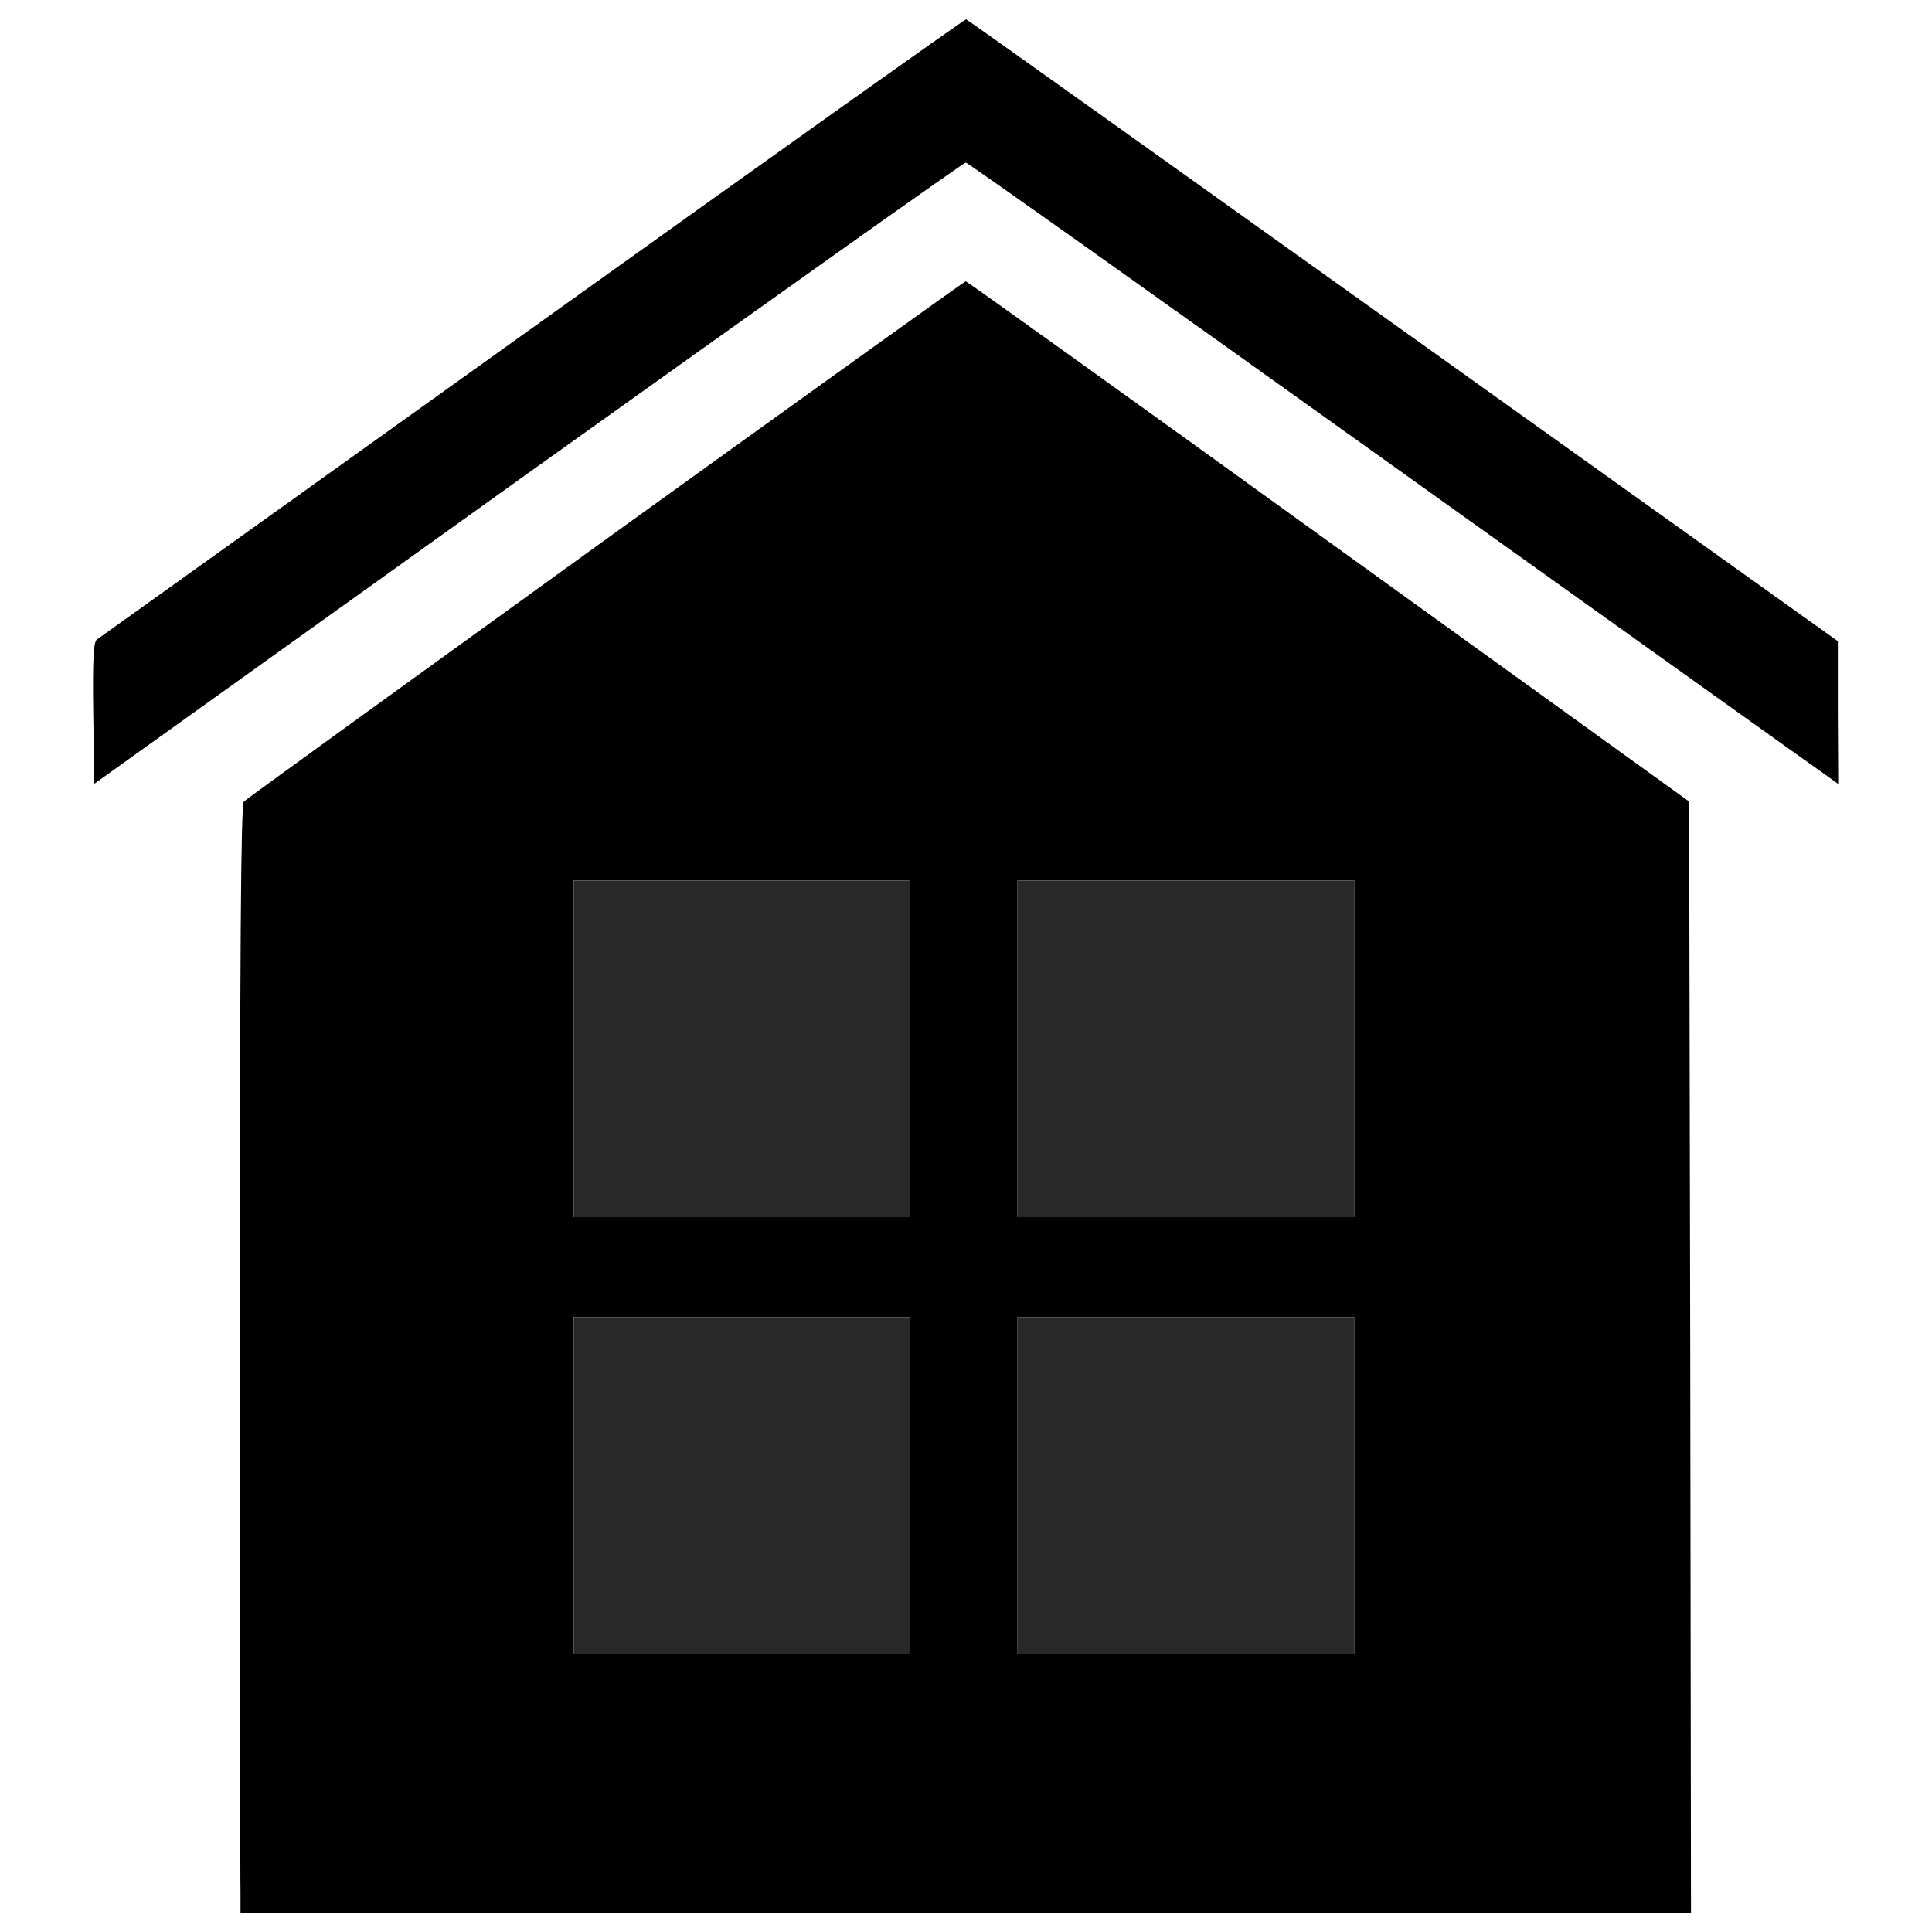 <?xml version="1.0" encoding="utf-8"?>
<!-- Generator: Adobe Illustrator 24.0.1, SVG Export Plug-In . SVG Version: 6.00 Build 0)  -->
<svg version="1.1" id="Layer_1" xmlns="http://www.w3.org/2000/svg" xmlns:xlink="http://www.w3.org/1999/xlink" x="0px" y="0px"
	 viewBox="0 0 1000 1000" style="enable-background:new 0 0 1000 1000;" xml:space="preserve">
<style type="text/css">
	.st0{fill:#282828}
</style>
<g>
	<g transform="translate(0,512) scale(0.1,-0.1)">
		<path d="M2757.9,3424.6c-1227.6-879-2242.7-1604.9-2256.1-1614.5c-17.2-9.6-23-99.6-19.2-379.2l5.7-367.7L2734.9,2672
			c1235.3,882.9,2254.2,1606.8,2263.7,1606.8S6000.3,3574,7205,2712.2c1204.6-859.9,2217.8-1585.8,2252.2-1608.8l61.3-44.1
			l-1.9,369.6v369.6L7264.3,3407.4C6025.2,4292.2,5008.2,5018.1,5000.6,5020C4994.8,5021.9,3985.5,4303.7,2757.9,3424.6z"/>
		<path d="M3137.1,2329.2c-1018.9-735.4-1863.5-1346.4-1875-1357.9c-15.3-15.3-21.1-798.6-19.1-2784.7c0-1520.6,0-2811.5,1.9-2865.1
			V-4780h3753.8h3753.8l-3.8,2876.6l-5.8,2874.7L6875.5,2317.7C5849,3058.8,5004.4,3664,4998.7,3664
			C4992.9,3664,4156,3062.7,3137.1,2329.2z M4711.4-308v-871.4H3840h-871.4V-308v871.4H3840h871.4V-308z M7009.6-308v-871.4h-871.4
			h-871.4V-308v871.4h871.4h871.4V-308z M4711.4-2568v-871.4H3840h-871.4v871.4v871.4H3840h871.4V-2568z M7009.6-2568v-871.4h-871.4
			h-871.4v871.4v871.4h871.4h871.4V-2568z"/>
	</g>
</g>
<rect x="296.9" y="455.7" class="st0" width="174.3" height="174.3"/>
<rect x="526.7" y="455.7" class="st0" width="174.3" height="174.3"/>
<rect x="526.7" y="681.7" class="st0" width="174.3" height="174.3"/>
<rect x="296.9" y="681.7" class="st0" width="174.3" height="174.3"/>
</svg>
